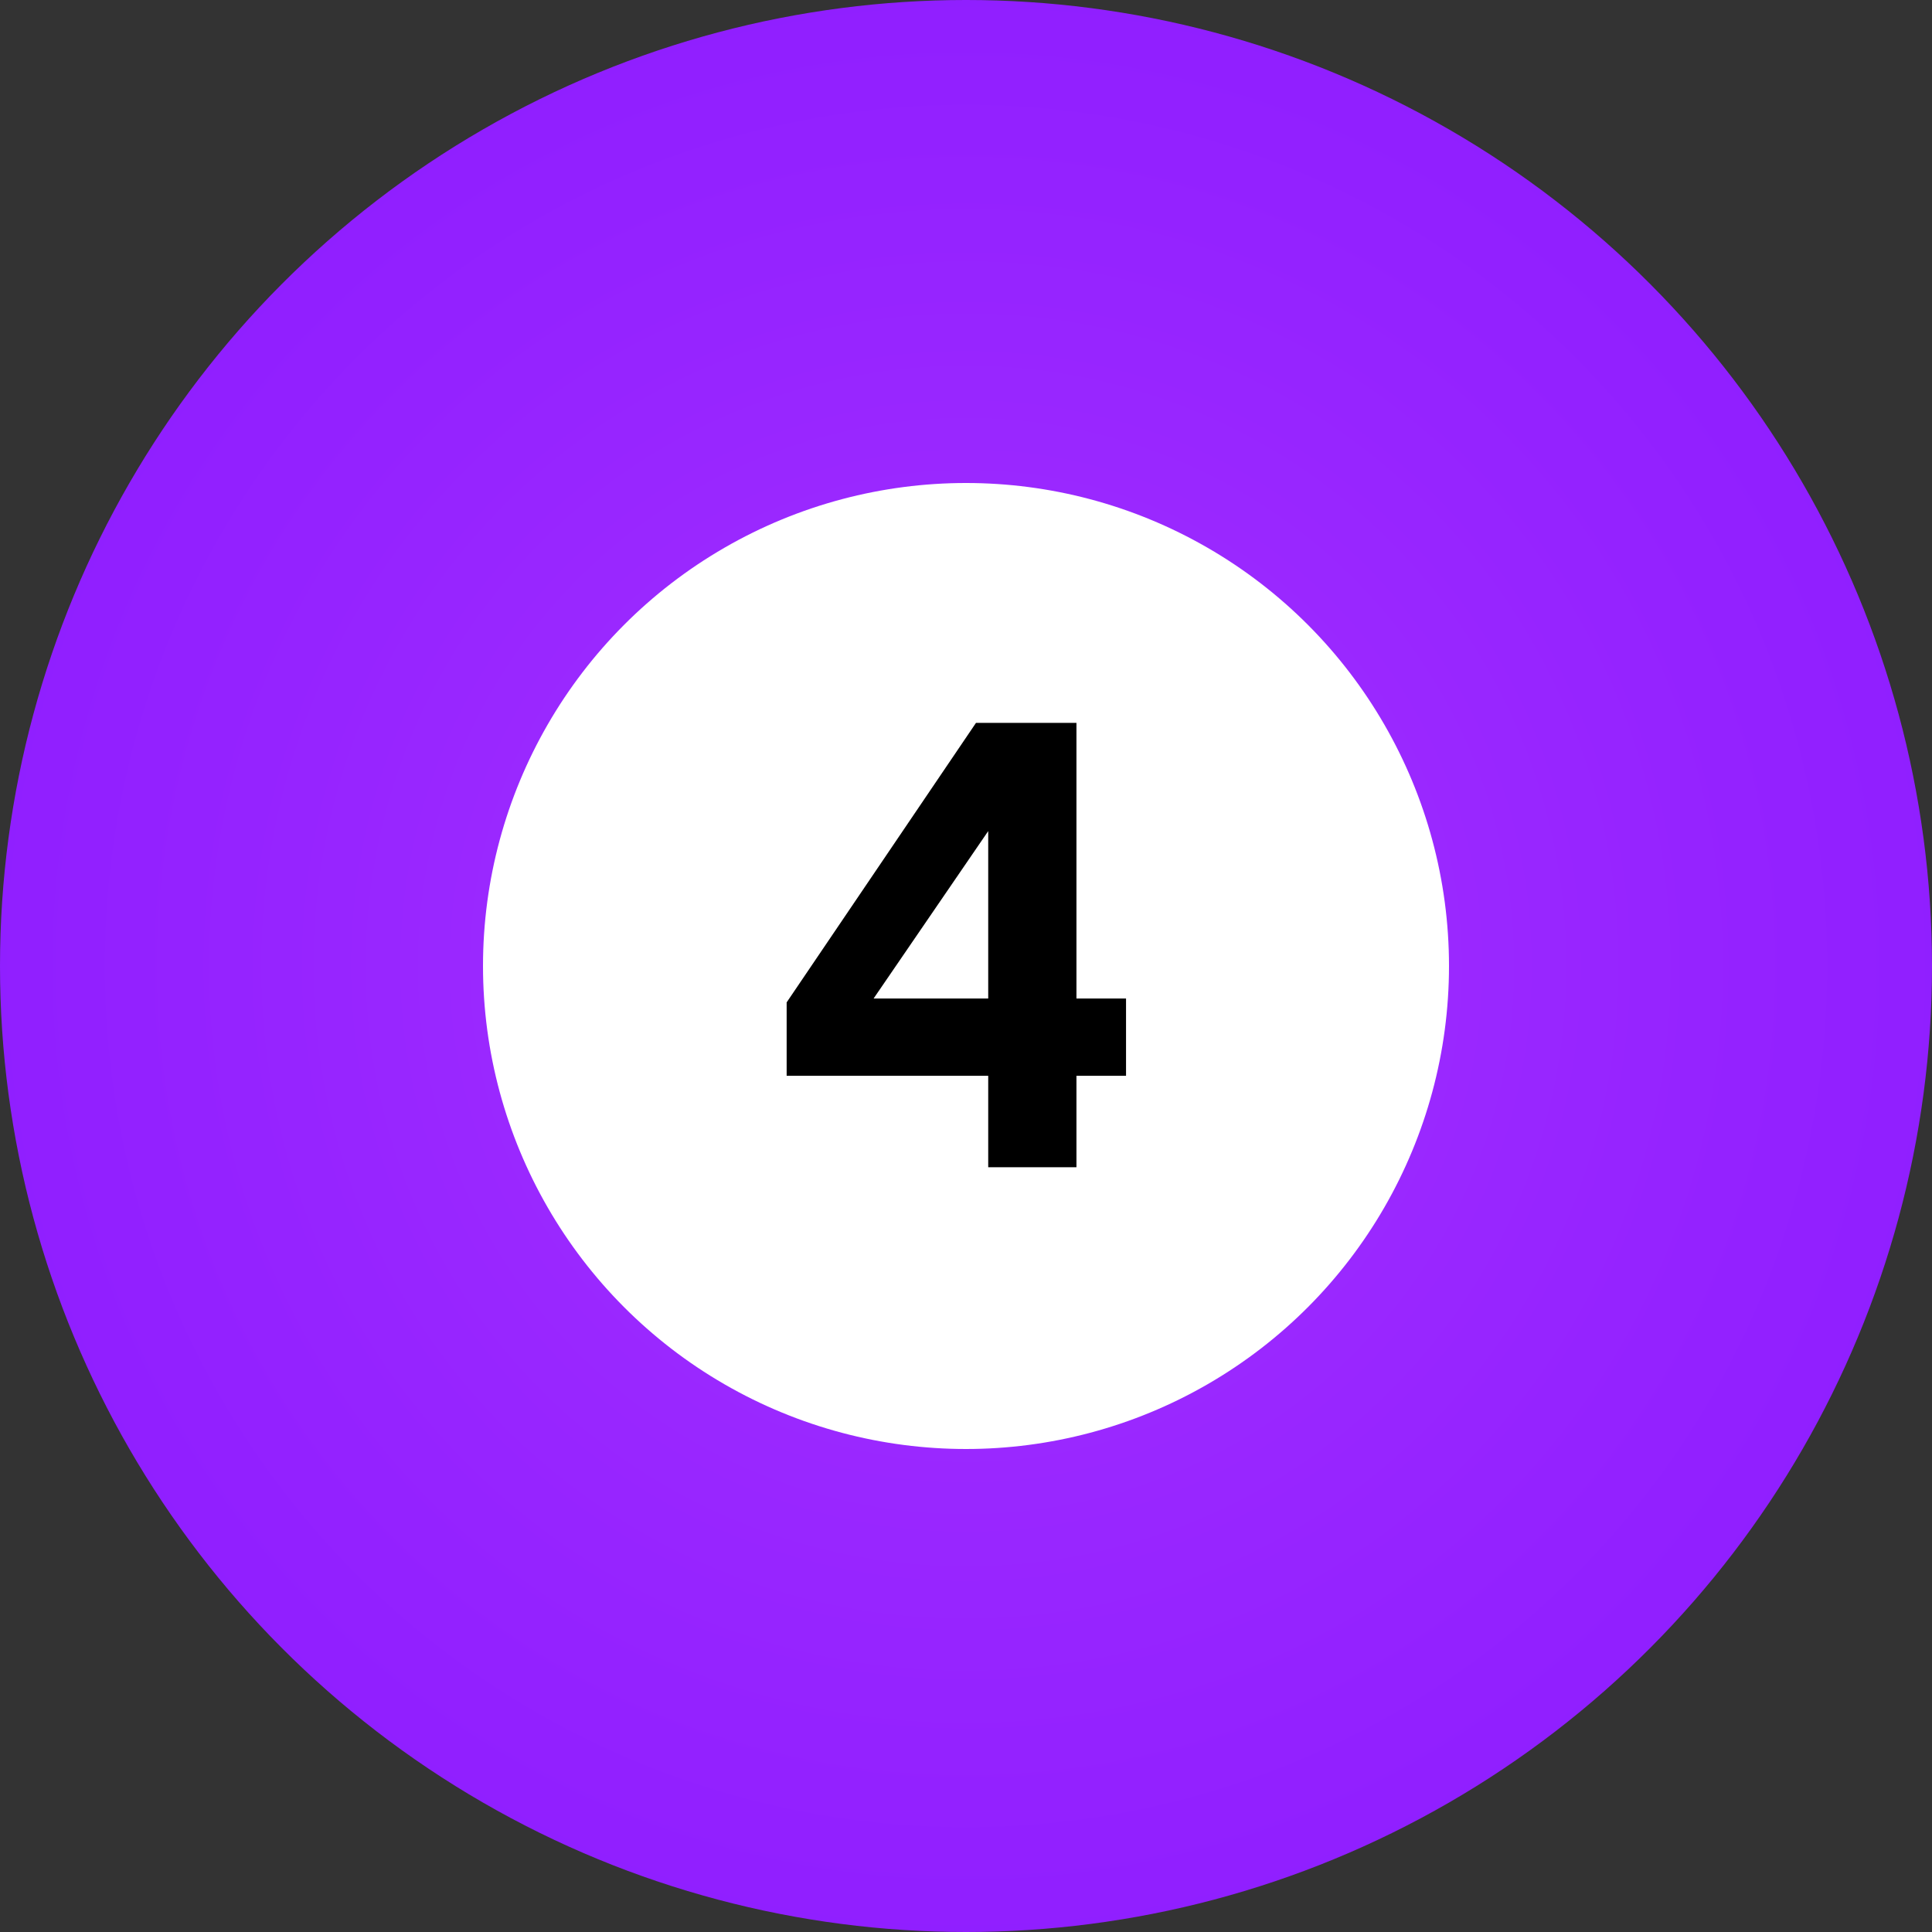 <svg width="24" height="24" viewBox="0 0 24 24" fill="none" xmlns="http://www.w3.org/2000/svg">
<rect x="0" y="0" width="24" height="24" fill="#333333" stroke="none"/>
<circle cx="12" cy="12" r="12" fill="url(#paint0_radial_2_305)"/>
<circle cx="12" cy="12" r="6" fill="white"/>
<path d="M12.276 14.5V13.364H9.772V12.452L12.124 8.98H13.372V12.404H13.988V13.364H13.372V14.5H12.276ZM10.852 12.404H12.276V10.324L10.852 12.404Z" fill="black"/>
<defs>
<radialGradient id="paint0_radial_2_305" cx="0" cy="0" r="1" gradientUnits="userSpaceOnUse" gradientTransform="translate(12 12) rotate(44.356) scale(31.468)">
<stop stop-color="#A431FF"/>
<stop offset="1" stop-color="#7000FF"/>
</radialGradient>
</defs>
</svg>
